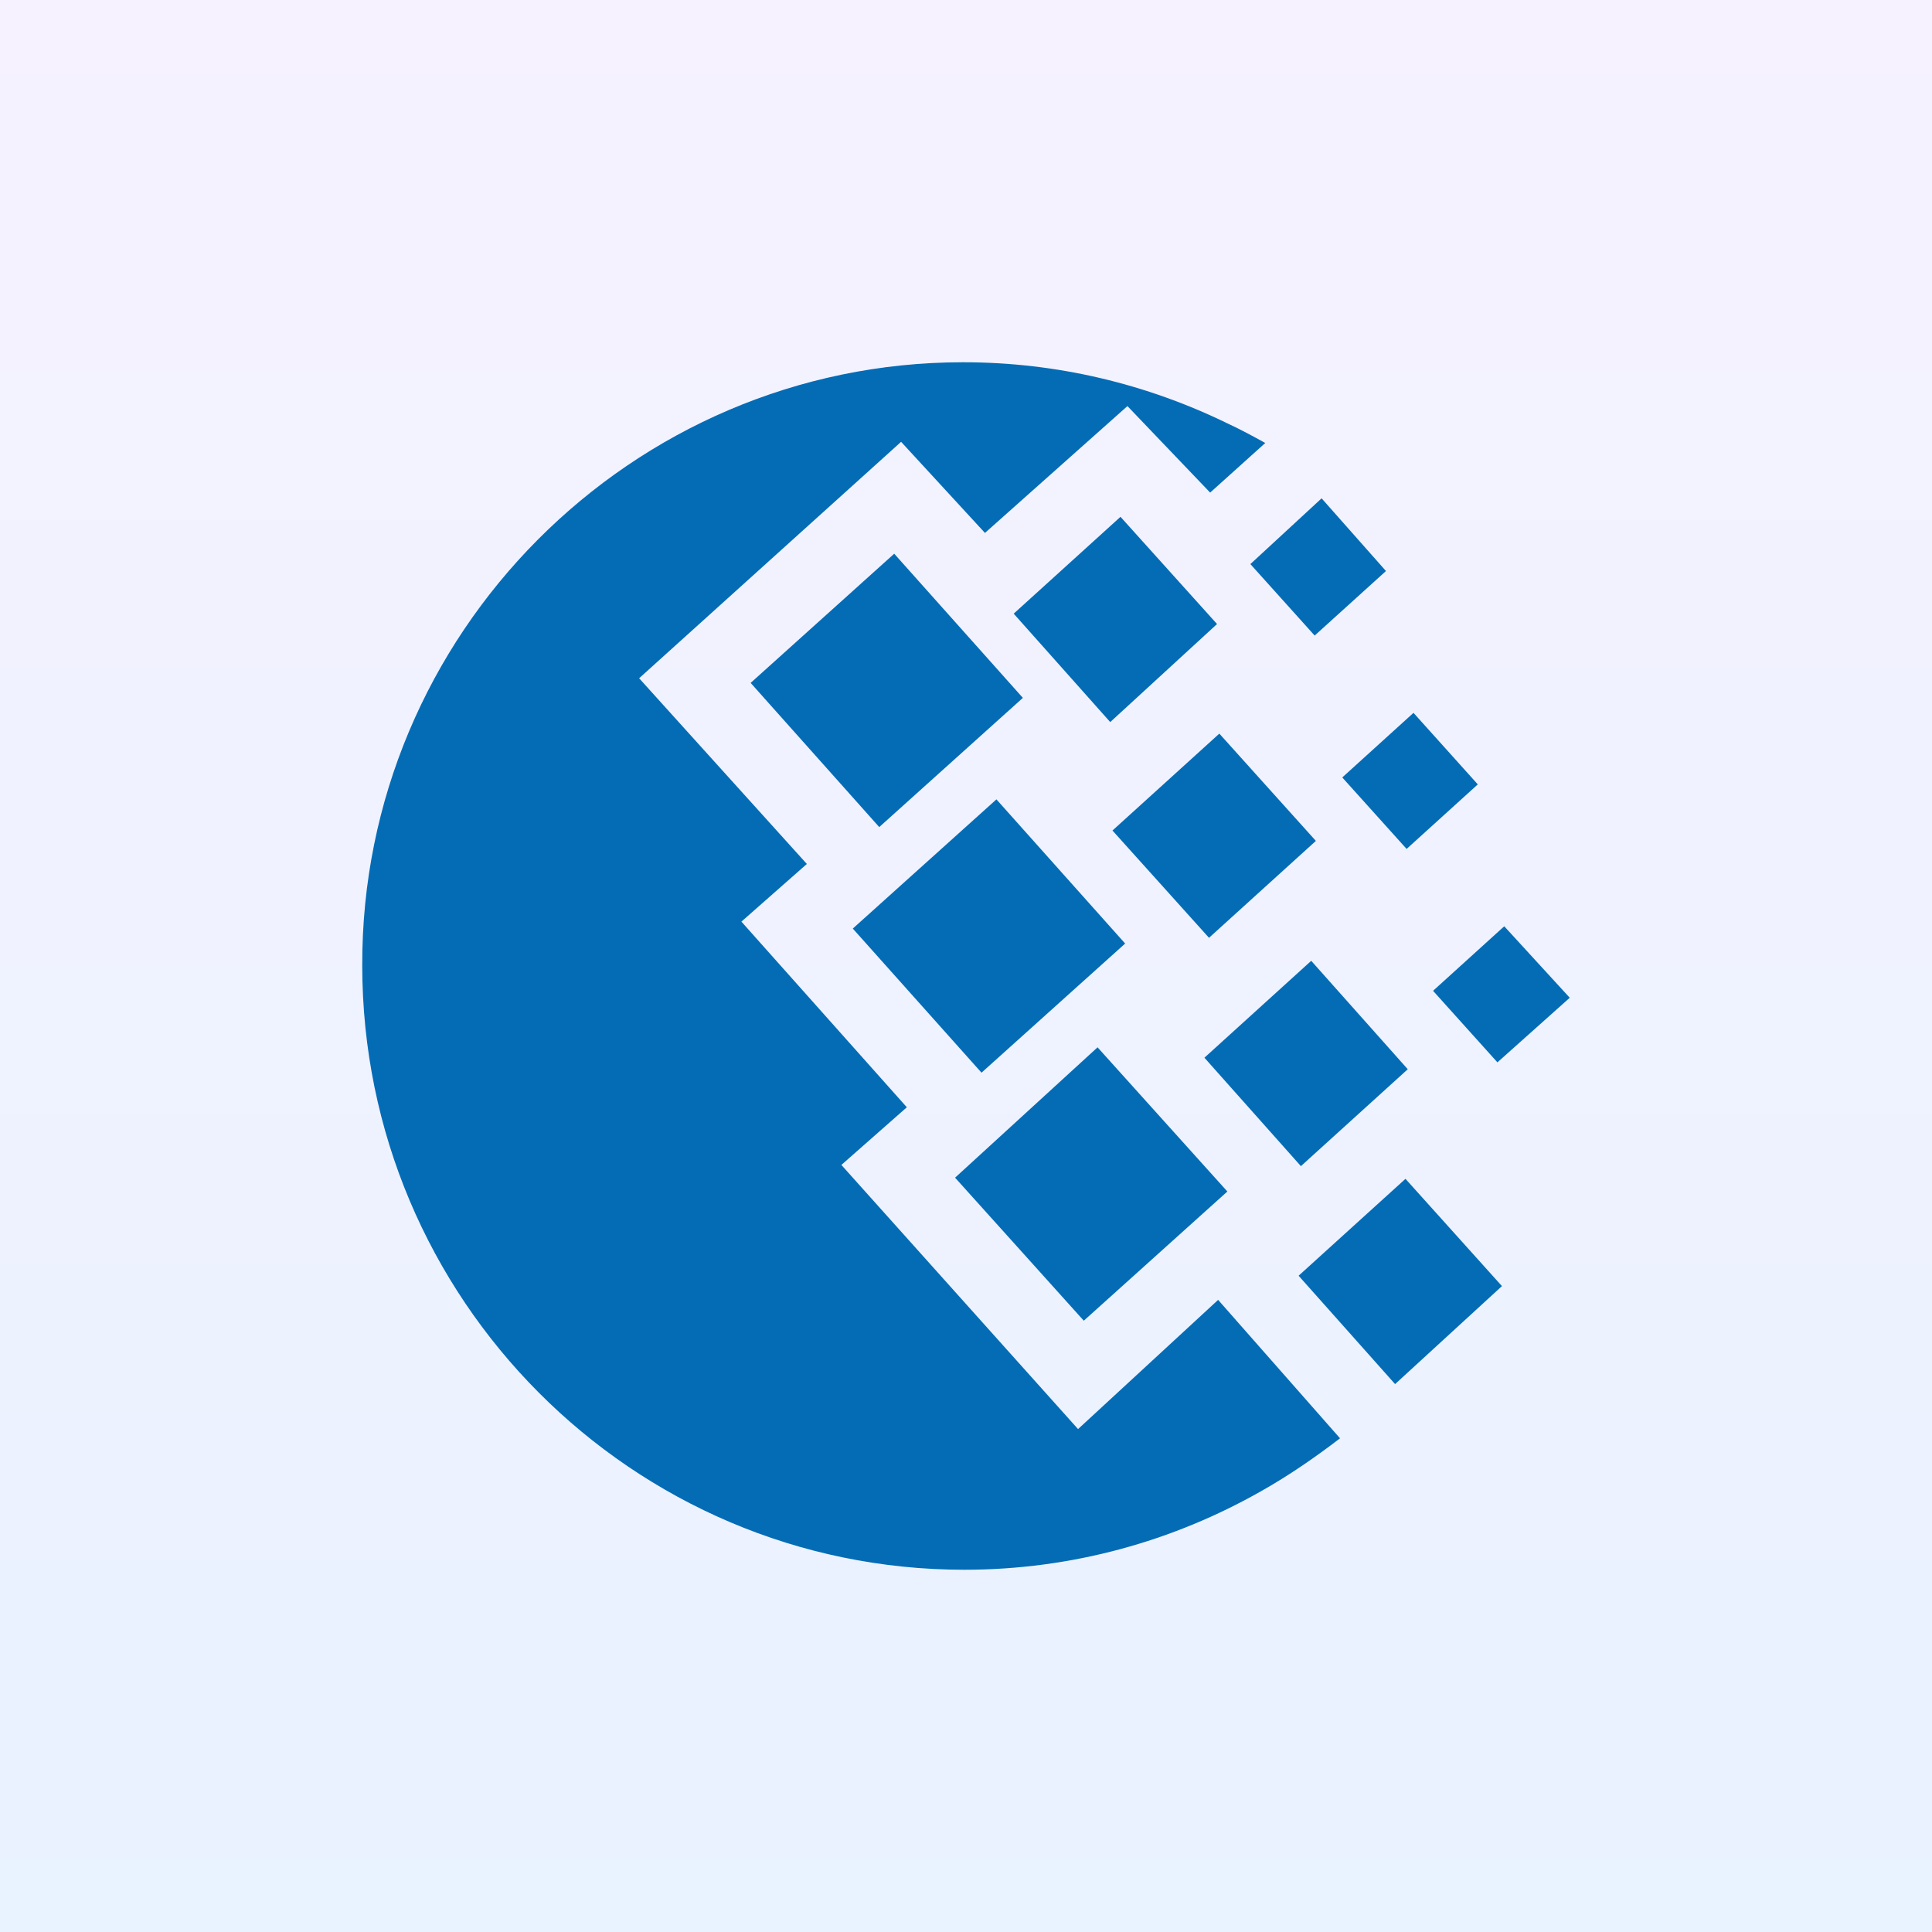 <svg width="32" height="32" viewBox="0 0 32 32" fill="none" xmlns="http://www.w3.org/2000/svg">
<rect x="0" y="0" width="32" height="32" fill="#333333" stroke="none"/>
<rect width="32" height="32" fill="url(#paint0_linear_2515_52446)"/>
<path d="M15.952 6C17.513 6 18.997 6.363 20.329 7.012C20.538 7.108 20.749 7.223 20.957 7.337L20.044 8.159L18.674 6.726L16.314 8.827L14.925 7.318L10.586 11.234L13.364 14.31L12.28 15.265L15.02 18.34L13.936 19.295L17.856 23.67L20.176 21.53L22.195 23.823C21.795 24.129 21.357 24.435 20.882 24.702C19.435 25.523 17.76 26 15.972 26C10.472 26 6 21.512 6 15.991C5.981 10.508 10.453 6 15.952 6ZM14.125 15.38L16.504 13.24L18.636 15.628L16.257 17.767L14.125 15.38ZM15.819 19.506L18.179 17.347L20.329 19.735L17.951 21.875L15.819 19.506ZM12.433 11.311L14.811 9.171L16.942 11.559L14.563 13.699L12.433 11.311ZM16.79 10.164L18.559 8.56L20.158 10.336L18.389 11.96L16.79 10.164ZM19.949 17.519L21.718 15.914L23.317 17.71L21.547 19.315L19.949 17.519ZM21.509 21.13L23.279 19.525L24.877 21.302L23.107 22.925L21.509 21.13ZM22.232 12.877L23.412 11.807L24.477 12.992L23.298 14.061L22.232 12.877ZM20.71 9.343L21.89 8.254L22.956 9.458L21.775 10.527L20.71 9.343ZM23.736 16.411L24.915 15.342L26 16.526L24.802 17.596L23.736 16.411ZM18.426 13.756L20.196 12.151L21.795 13.928L20.025 15.533L18.426 13.756Z" fill="#036CB5"/>
<defs>
<linearGradient id="paint0_linear_2515_52446" x1="16" y1="0" x2="16" y2="32" gradientUnits="userSpaceOnUse">
<stop stop-color="#F6F2FF"/>
<stop offset="1" stop-color="#E9F2FF"/>
</linearGradient>
</defs>
</svg>
